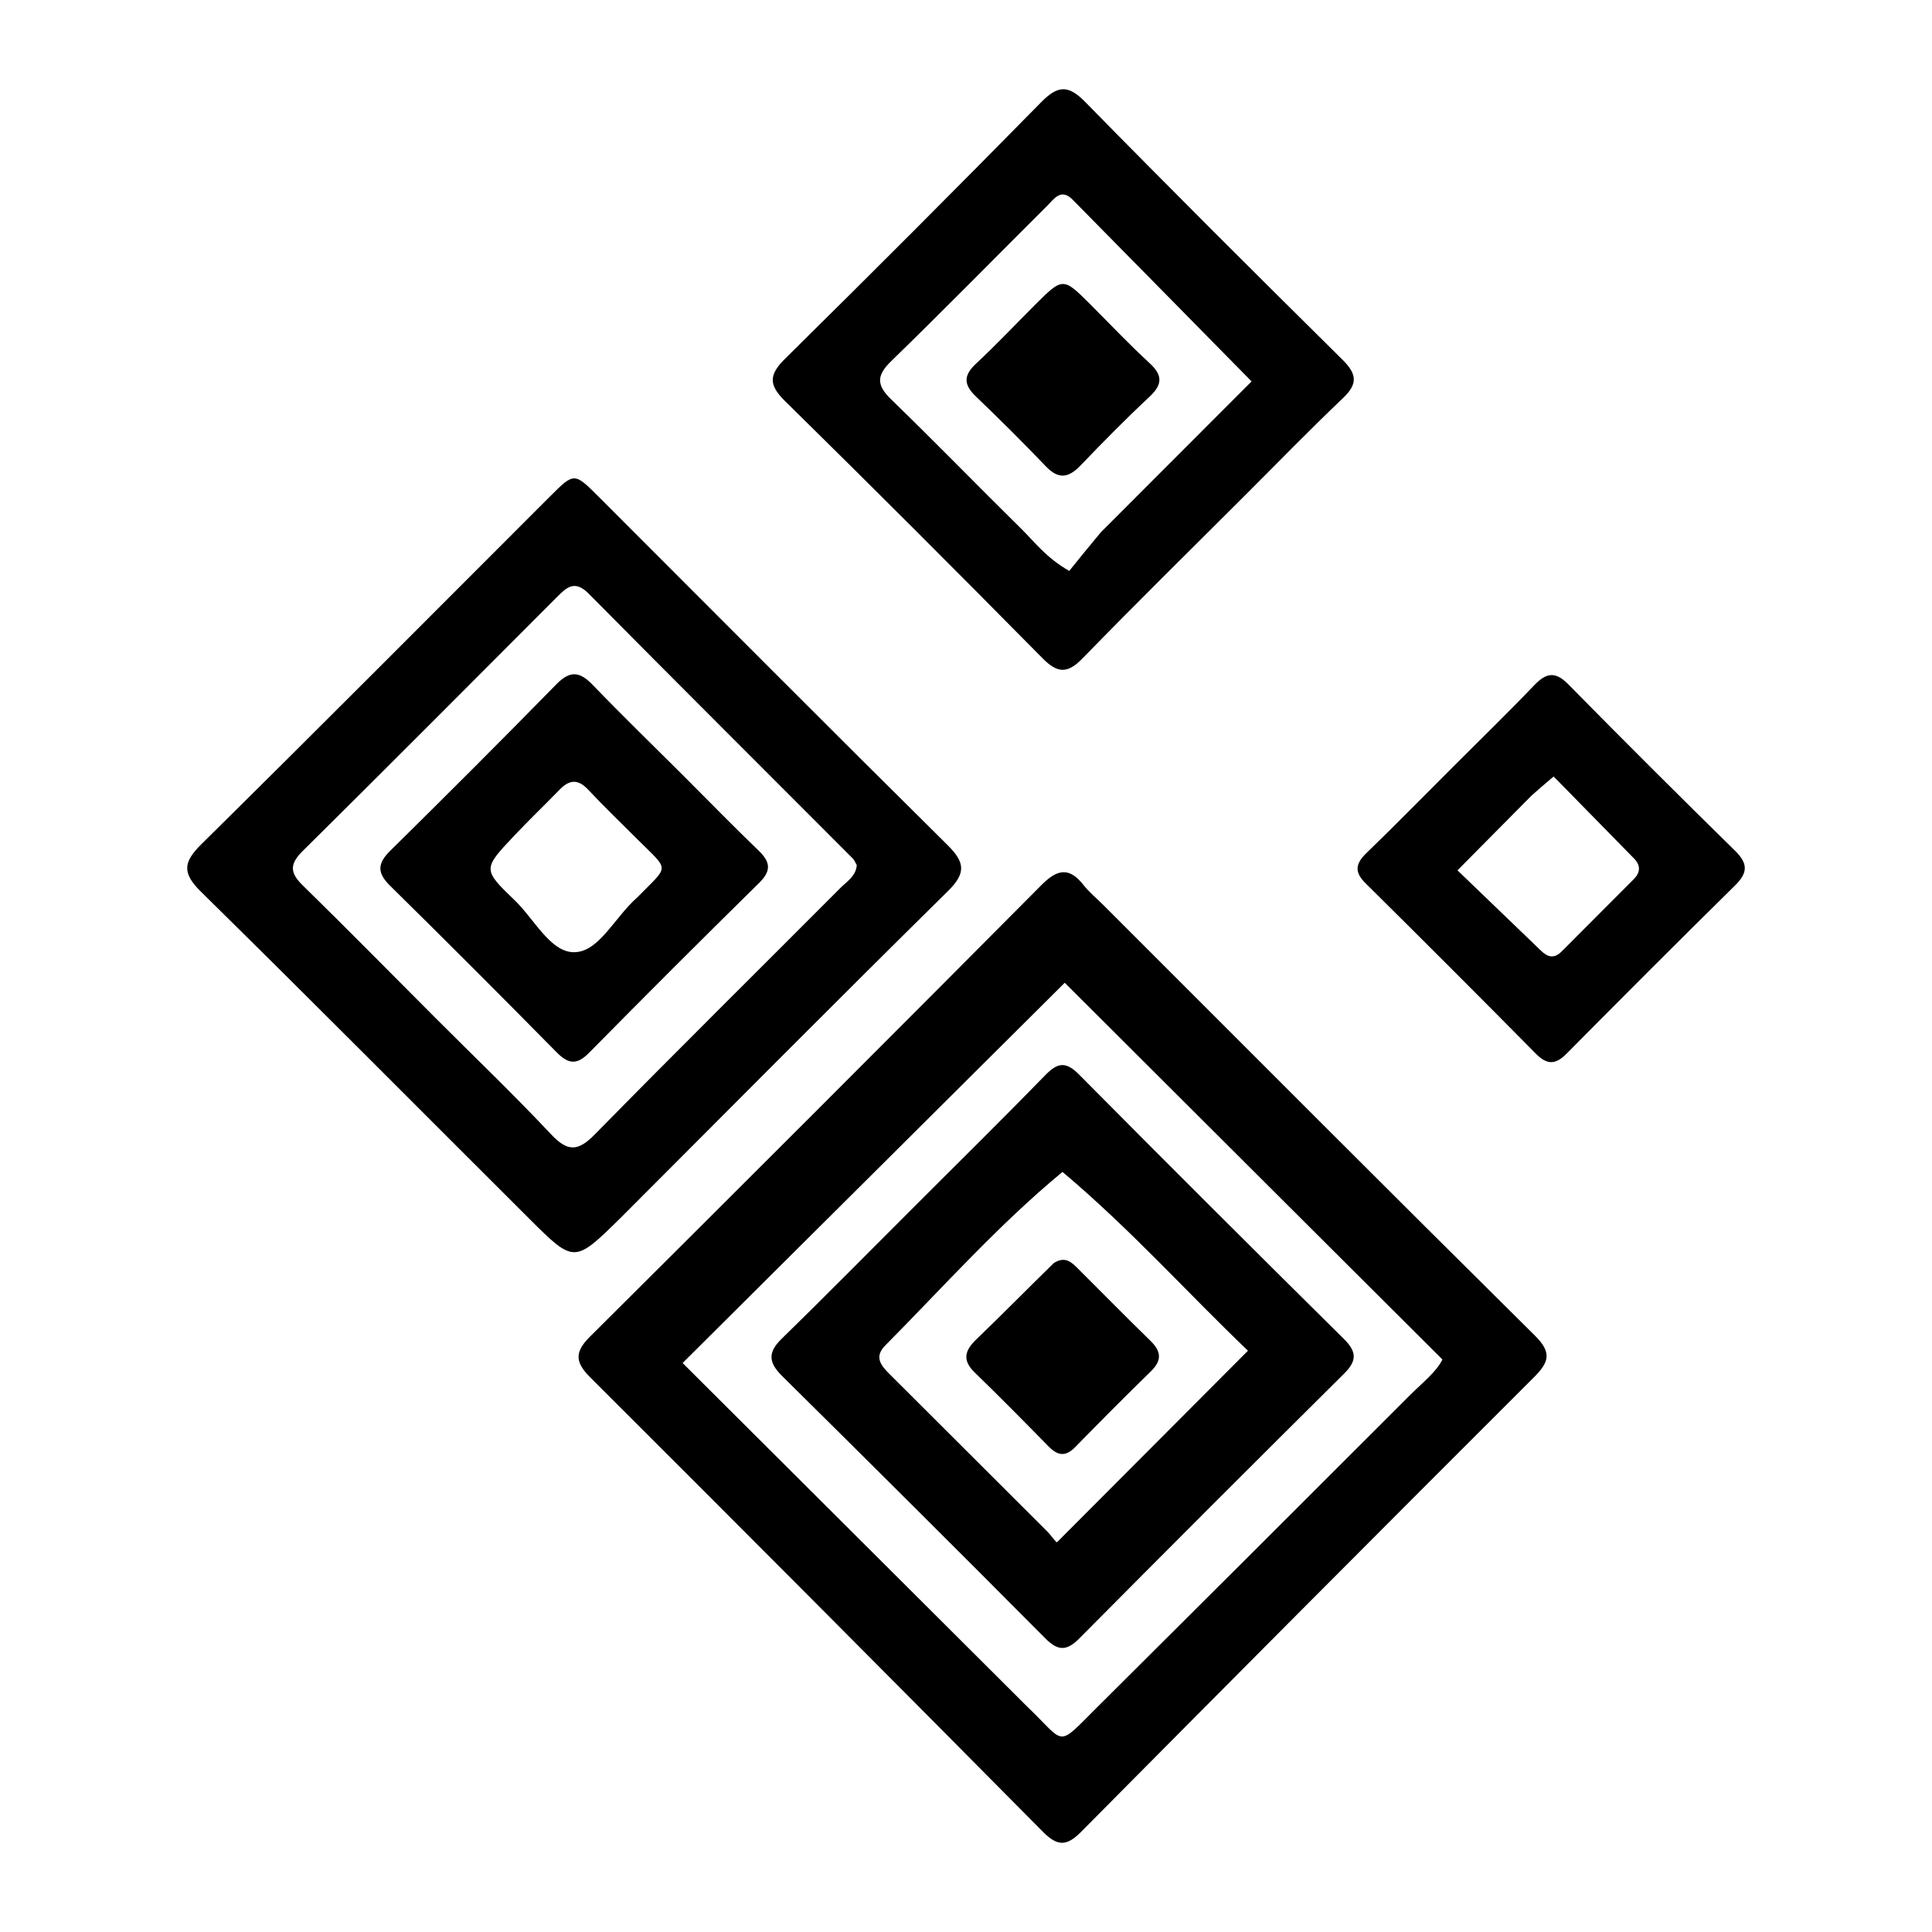 <?xml version="1.0" encoding="UTF-8" standalone="no" ?>
<!DOCTYPE svg PUBLIC "-//W3C//DTD SVG 1.1//EN" "http://www.w3.org/Graphics/SVG/1.1/DTD/svg11.dtd">
<svg xmlns="http://www.w3.org/2000/svg" xmlns:xlink="http://www.w3.org/1999/xlink" version="1.1" width="1080"
     height="1080" viewBox="0 0 1080 1080" xml:space="preserve">
<desc>Created with Fabric.js 5.2.4</desc>
  <defs>
</defs>
  <g transform="matrix(1 0 0 1 540 540)" id="4dc5d898-034c-487d-803b-227e5370bb33">
<rect
  style="stroke: none; stroke-width: 1; stroke-dasharray: none; stroke-linecap: butt; stroke-dashoffset: 0; stroke-linejoin: miter; stroke-miterlimit: 4; fill: rgb(255,255,255); fill-rule: nonzero; opacity: 1; visibility: hidden;"
  vector-effect="non-scaling-stroke" x="-540" y="-540" rx="0" ry="0" width="1080" height="1080"/>
</g>
  <g transform="matrix(1 0 0 1 540 540)" id="6fdfccce-e5b4-4ce6-b342-52d968ab4af1">
</g>
  <g transform="matrix(2.93 0 0 2.93 540 540)" id="Layer_1">
<path
  style=" stroke-width: 1; stroke-dasharray: none; stroke-linecap: butt; stroke-dashoffset: 0; stroke-linejoin: miter; stroke-miterlimit: 4;  fill-rule: nonzero; opacity: 1;"
  transform=" translate(-178.17, -185.18)"
  d="M 204.408 173.583 C 231.982 201.144 259.251 228.508 286.705 255.685 C 290.009 258.955 289.405 260.775 286.483 263.691 C 257.616 292.508 228.837 321.413 200.119 350.379 C 197.396 353.125 195.649 353.193 192.843 350.359 C 164.146 321.371 135.35 292.48 106.479 263.666 C 103.578 260.771 103.466 258.842 106.42 255.904 C 135.223 227.256 163.954 198.534 192.587 169.714 C 195.668 166.613 197.924 166.31 200.642 169.79 C 201.659 171.092 202.978 172.157 204.408 173.583 Z M 189.93 326.559 C 197.32 333.641 195.346 334.407 203.125 326.67 C 223.091 306.809 243.036 286.927 262.936 267 C 265.243 264.69 267.913 262.624 269.064 260.257 C 244.499 235.753 220.251 211.565 197.007 188.379 C 173.105 212.163 148.744 236.403 124.103 260.922 C 145.555 282.312 167.492 304.188 189.93 326.559 Z M 112.253 233.255 C 103.453 241.908 103.421 241.94 94.9 233.446 C 74.026 212.637 53.268 191.71 32.251 171.048 C 28.575 167.434 28.8 165.382 32.347 161.883 C 54.632 139.898 76.695 117.686 98.841 95.559 C 103.428 90.976 103.441 91.002 108.161 95.724 C 130.293 117.865 152.373 140.06 174.623 162.083 C 177.948 165.374 178.248 167.416 174.721 170.892 C 153.852 191.464 133.214 212.272 112.253 233.255 Z M 77.177 195.323 C 84.475 202.619 91.937 209.76 98.995 217.281 C 102.15 220.643 104.123 220.602 107.339 217.325 C 122.844 201.527 138.588 185.964 154.214 170.284 C 155.458 169.036 157.167 168.038 157.332 165.945 C 157.075 165.504 156.906 165.002 156.57 164.665 C 139.759 147.817 122.899 131.018 106.147 114.112 C 103.461 111.401 101.898 113.015 100.02 114.897 C 83.914 131.037 67.828 147.198 51.624 163.239 C 49.149 165.688 49.117 167.345 51.596 169.769 C 60.046 178.029 68.329 186.459 77.177 195.323 Z M 231.396 95.396 C 220.893 105.896 210.549 116.059 200.442 126.451 C 197.547 129.428 195.666 129.397 192.755 126.449 C 176.482 109.965 160.104 93.582 143.588 77.343 C 140.395 74.203 140.651 72.277 143.716 69.255 C 160.089 53.109 176.338 36.834 192.458 20.434 C 195.583 17.254 197.572 16.921 200.886 20.302 C 217.099 36.843 233.505 53.197 249.976 69.484 C 252.726 72.203 252.996 74.08 250.096 76.833 C 243.813 82.798 237.781 89.026 231.396 95.396 Z M 203.916 102.41 C 213.518 92.801 223.119 83.192 232.655 73.648 C 220.915 61.722 209.724 50.339 198.513 38.976 C 196.27 36.703 194.96 38.855 193.618 40.191 C 183.702 50.064 173.903 60.058 163.87 69.81 C 161.013 72.587 161.138 74.412 163.917 77.104 C 172.293 85.215 180.41 93.593 188.721 101.773 C 191.283 104.294 193.462 107.291 197.866 109.803 C 199.67 107.566 201.546 105.239 203.916 102.41 Z M 271.138 147.138 C 276.45 141.824 281.595 136.838 286.538 131.66 C 288.832 129.257 290.552 128.864 293.094 131.45 C 303.6 142.138 314.222 152.714 324.916 163.214 C 327.394 165.646 327.346 167.401 324.896 169.812 C 314.094 180.44 303.392 191.17 292.723 201.933 C 290.62 204.055 289.003 204.049 286.89 201.91 C 276.122 191.012 265.292 180.174 254.401 169.398 C 252.185 167.205 252.498 165.629 254.6 163.599 C 260.11 158.279 265.469 152.803 271.138 147.138 Z M 286.087 152.65 C 281.567 157.212 277.047 161.774 271.939 166.929 C 277.631 172.402 282.785 177.349 287.925 182.309 C 289.207 183.546 290.44 183.791 291.806 182.415 C 296.385 177.804 300.997 173.227 305.574 168.615 C 306.826 167.354 306.93 166 305.627 164.671 C 300.535 159.477 295.442 154.284 290.283 149.023 C 288.584 150.467 287.581 151.32 286.087 152.65 Z M 168.698 230.698 C 177.07 222.327 185.261 214.273 193.265 206.038 C 195.613 203.621 197.18 203.304 199.732 205.879 C 216.486 222.789 233.352 239.589 250.268 256.336 C 252.698 258.741 252.816 260.463 250.327 262.932 C 233.426 279.692 216.599 296.527 199.836 313.426 C 197.43 315.852 195.786 315.96 193.291 313.448 C 176.635 296.677 159.875 280.009 143.071 263.386 C 140.528 260.87 140.298 258.937 142.977 256.324 C 151.555 247.955 159.969 239.418 168.698 230.698 Z M 196.578 224.466 C 184.378 234.544 173.882 246.363 162.778 257.562 C 160.631 259.727 161.867 261.328 163.567 263.018 C 173.597 272.989 183.573 283.014 193.6 292.989 C 194.501 293.887 195.27 295.129 195.535 295.118 C 208.019 282.598 219.817 270.765 231.968 258.578 C 220.544 247.678 209.588 235.403 196.578 224.466 Z M 124.192 148.809 C 129.148 153.766 133.788 158.541 138.59 163.148 C 140.855 165.321 141.082 166.989 138.701 169.331 C 127.785 180.065 116.956 190.888 106.207 201.789 C 103.852 204.178 102.228 203.833 100.039 201.613 C 89.522 190.951 78.937 180.354 68.27 169.842 C 65.811 167.419 65.849 165.633 68.295 163.221 C 78.957 152.705 89.556 142.122 100.031 131.419 C 102.703 128.689 104.548 129.041 107.011 131.607 C 112.54 137.367 118.286 142.92 124.192 148.809 Z M 115.511 172.04 C 121.611 165.805 121.639 167.178 115.595 161.115 C 112.428 157.938 109.173 154.844 106.113 151.566 C 104.187 149.502 102.542 149.577 100.671 151.501 C 97.777 154.477 94.776 157.351 91.927 160.369 C 85.979 166.67 85.945 166.762 92.087 172.661 C 95.776 176.204 98.852 182.509 103.327 182.549 C 108.138 182.592 111.031 175.968 115.511 172.04 Z M 191.213 59.167 C 196.656 53.73 196.657 53.728 201.892 58.951 C 205.651 62.701 209.295 66.576 213.201 70.166 C 215.823 72.574 215.592 74.332 213.092 76.663 C 208.606 80.848 204.296 85.231 200.049 89.661 C 197.773 92.035 195.861 92.427 193.411 89.859 C 189.06 85.299 184.577 80.858 180.029 76.494 C 177.739 74.298 177.648 72.538 180.032 70.311 C 183.788 66.803 187.328 63.062 191.213 59.167 Z M 194.927 241.851 C 197.124 240.458 198.343 241.736 199.529 242.913 C 204.133 247.481 208.663 252.125 213.316 256.642 C 215.402 258.667 215.625 260.392 213.442 262.516 C 208.556 267.271 203.753 272.113 198.985 276.988 C 197.152 278.861 195.648 278.605 193.928 276.848 C 189.275 272.095 184.602 267.358 179.827 262.727 C 177.429 260.4 177.914 258.564 180.106 256.451 C 185.013 251.72 189.802 246.864 194.927 241.851 Z"
  stroke-linecap="round"/>
</g>
</svg>
